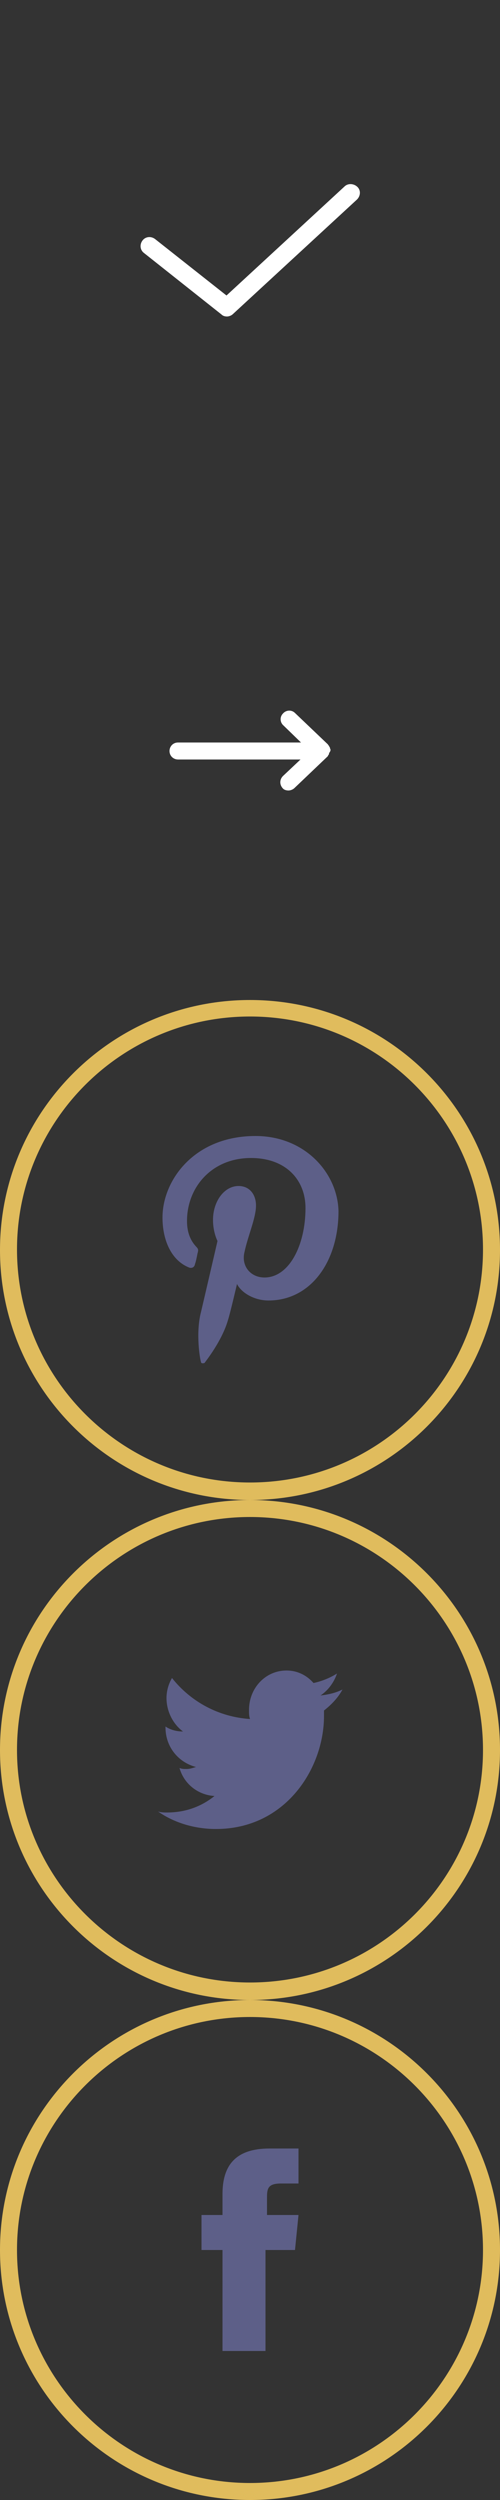 <?xml version="1.0" encoding="utf-8"?>
<!-- Generator: Adobe Illustrator 19.0.0, SVG Export Plug-In . SVG Version: 6.00 Build 0)  -->
<svg version="1.1" id="Calque_1" xmlns="http://www.w3.org/2000/svg" xmlns:xlink="http://www.w3.org/1999/xlink" x="0px" y="0px"
	 viewBox="0 0 100 500" style="enable-background:new 0 0 100 500;" xml:space="preserve">
<rect x="0" y="0" width="100" height="500" fill="#333333" stroke="none"/>
<style type="text/css">
	.st0{fill:#E0BC5D;}
	.st1{fill:#5D5F88;}
	.st2{opacity:0;fill:#5D5F88;}
	.st3{fill:#FFFFFF;}
</style>
<g id="XMLID_28_">
	<path id="XMLID_30_" class="st0" d="M50,400c-27.6,0-50,22.4-50,50s22.4,50,50,50c27.6,0,50-22.4,50-50S77.6,400,50,400z M50,496.6
		c-25.7,0-46.6-20.9-46.6-46.6s20.9-46.6,46.6-46.6c25.7,0,46.6,20.9,46.6,46.6S75.7,496.6,50,496.6z"/>
	<path id="XMLID_29_" class="st1" d="M44.5,438.8v4.2h-4.2v7h4.2v20.2h8.6v-20.2H59l0.7-7h-6.3v-3.5c0-1.8,0.2-2.8,2.8-2.8h3.5v-7
		h-5.8C47,429.7,44.5,433.2,44.5,438.8z"/>
</g>
<g id="XMLID_20_">
	<path id="XMLID_22_" class="st0" d="M50,300c-27.6,0-50,22.4-50,50c0,27.6,22.4,50,50,50c27.6,0,50-22.4,50-50
		C100,322.4,77.6,300,50,300z M50,396.5c-25.7,0-46.6-20.9-46.6-46.5c0-25.7,20.9-46.6,46.6-46.6c25.7,0,46.6,20.9,46.6,46.6
		C96.6,375.7,75.7,396.5,50,396.5z"/>
	<path id="XMLID_21_" class="st1" d="M67.4,334.7c-1.4,0.9-3.2,1.6-4.7,1.9c-1.4-1.6-3.3-2.5-5.4-2.5c-4.2,0-7.5,3.5-7.5,7.9
		c0,0.7,0,1.2,0.2,1.8c-6.3-0.4-11.9-3.5-15.6-8.2c-0.7,1.2-1.1,2.6-1.1,4c0,2.8,1.4,5.3,3.3,6.7c-1.2,0-2.5-0.3-3.5-1v0.2
		c0,3.9,2.6,7,6.1,7.9c-0.7,0.2-1.2,0.4-1.9,0.4c-0.5,0-0.9,0-1.4-0.2c0.9,3.2,3.7,5.4,7,5.6c-2.6,2.1-5.8,3.3-9.5,3.3
		c-0.5,0-1.2,0-1.8-0.2c3.3,2.3,7.4,3.5,11.6,3.5c13.9,0,21.6-12.1,21.6-22.6c0-0.4,0-0.7,0-1.1c1.4-1.1,2.8-2.5,3.7-4.2
		c-1.4,0.7-2.8,1-4.4,1.2C65.6,338.1,66.8,336.5,67.4,334.7z"/>
</g>
<g id="XMLID_12_">
	<path id="XMLID_14_" class="st0" d="M50,200c-27.6,0-50,22.4-50,50c0,27.6,22.4,50,50,50c27.6,0,50-22.4,50-50
		C100,222.4,77.6,200,50,200z M50,296.5c-25.7,0-46.6-20.9-46.6-46.6c0-25.7,20.9-46.6,46.6-46.6c25.7,0,46.6,20.9,46.6,46.6
		C96.6,275.7,75.7,296.5,50,296.5z"/>
	<path id="XMLID_13_" class="st1" d="M51.1,227.2c-12.3,0-18.6,8.9-18.6,16.3c0,4.6,1.8,8.6,5.3,10c0.5,0.2,1.1,0,1.2-0.7
		c0.2-0.5,0.4-1.6,0.5-2.1c0.2-0.7,0.2-0.9-0.3-1.4c-1.1-1.2-1.8-2.8-1.8-5.1c0-6.7,4.9-12.6,12.8-12.6c7,0,10.9,4.4,10.9,10
		c0,7.5-3.3,13.9-8.2,13.9c-2.8,0-4.7-2.3-4-5.1c0.7-3.3,2.3-6.8,2.3-9.3c0-2.1-1.2-3.9-3.5-3.9c-2.8,0-5.1,3-5.1,6.8
		c0,2.5,0.9,4.2,0.9,4.2s-2.8,12.1-3.3,14.2c-1.1,4.2-0.2,9.5,0,10c0,0.3,0.4,0.3,0.7,0.2c0.2-0.3,3.5-4.4,4.7-8.6
		c0.4-1.2,1.8-7.2,1.8-7.2c0.9,1.8,3.5,3.3,6.3,3.3c8.4,0,14-7.7,14-17.9C67.5,234.6,61,227.2,51.1,227.2z"/>
</g>
<g id="XMLID_2_">
	<path id="XMLID_4_" class="st2" d="M50,100c-27.6,0-50,22.4-50,50c0,27.6,22.4,50,50,50c27.6,0,50-22.4,50-50
		C100,122.4,77.6,100,50,100z M66.1,150.3c0,0.1,0,0.2-0.1,0.3c0,0,0,0,0,0c0,0.1-0.1,0.1-0.1,0.2c0,0.1-0.1,0.1-0.1,0.1
		c0,0.1-0.1,0.1-0.1,0.2c0,0,0,0,0,0c0,0,0,0,0,0c0,0,0,0,0,0l-6.6,6.3c-0.3,0.3-0.8,0.5-1.2,0.5c-0.5,0-0.9-0.2-1.2-0.5
		c-0.7-0.7-0.6-1.8,0.1-2.4l3.5-3.3H35.6c-1,0-1.7-0.8-1.7-1.7c0-1,0.8-1.7,1.7-1.7h24.5l-3.5-3.4c-0.7-0.7-0.7-1.7-0.1-2.4
		c0.7-0.7,1.7-0.7,2.4-0.1l6.6,6.3c0,0,0,0,0,0c0,0,0,0,0,0c0,0,0,0,0,0c0.1,0.1,0.1,0.1,0.1,0.2c0,0,0.1,0.1,0.1,0.1
		c0,0.1,0.1,0.1,0.1,0.2c0,0,0,0,0,0c0,0.1,0,0.2,0.1,0.3c0,0.1,0.1,0.2,0.1,0.3c0,0,0,0,0,0c0,0,0,0,0,0
		C66.1,150.1,66.1,150.2,66.1,150.3z"/>
	<path id="XMLID_3_" class="st3" d="M66.1,150c0-0.1,0-0.2-0.1-0.3c0-0.1,0-0.2-0.1-0.3c0,0,0,0,0,0c0-0.1-0.1-0.1-0.1-0.2
		c0-0.1-0.1-0.1-0.1-0.1c0-0.1-0.1-0.1-0.1-0.2c0,0,0,0,0,0c0,0,0,0,0,0c0,0,0,0,0,0l-6.6-6.3c-0.7-0.7-1.8-0.6-2.4,0.1
		c-0.7,0.7-0.6,1.8,0.1,2.4l3.5,3.4H35.6c-1,0-1.7,0.8-1.7,1.7c0,1,0.8,1.7,1.7,1.7h24.5l-3.5,3.3c-0.7,0.7-0.7,1.7-0.1,2.4
		c0.3,0.4,0.8,0.5,1.2,0.5c0.4,0,0.9-0.2,1.2-0.5l6.6-6.3c0,0,0,0,0,0c0,0,0,0,0,0c0,0,0,0,0,0c0.1-0.1,0.1-0.1,0.1-0.2
		c0,0,0.1-0.1,0.1-0.1c0-0.1,0.1-0.1,0.1-0.2c0,0,0,0,0,0c0-0.1,0-0.2,0.1-0.3C66.1,150.2,66.1,150.1,66.1,150
		C66.1,150,66.1,150,66.1,150C66.1,150,66.1,150,66.1,150z"/>
</g>
<g id="XMLID_7_">
	<path id="XMLID_9_" class="st2" d="M50,0C22.4,0,0,22.4,0,50c0,27.6,22.4,50,50,50c27.6,0,50-22.4,50-50C100,22.4,77.6,0,50,0z
		 M71.3,39.9L46.5,62.7c-0.3,0.3-0.8,0.5-1.2,0.5c-0.4,0-0.8-0.1-1.1-0.4L28.8,50.5c-0.8-0.6-0.9-1.7-0.3-2.5
		c0.6-0.8,1.7-0.9,2.5-0.3l14.3,11.4l23.7-21.8c0.7-0.7,1.8-0.6,2.5,0.1C72.1,38.1,72,39.2,71.3,39.9z"/>
	<path id="XMLID_8_" class="st3" d="M68.9,37.3L45.3,59.1L31,47.8c-0.8-0.6-1.9-0.5-2.5,0.3c-0.6,0.8-0.5,1.9,0.3,2.5l15.5,12.3
		c0.3,0.3,0.7,0.4,1.1,0.4c0.4,0,0.9-0.2,1.2-0.5l24.8-22.9c0.7-0.7,0.8-1.8,0.1-2.5C70.8,36.7,69.6,36.6,68.9,37.3z"/>
</g>
</svg>
